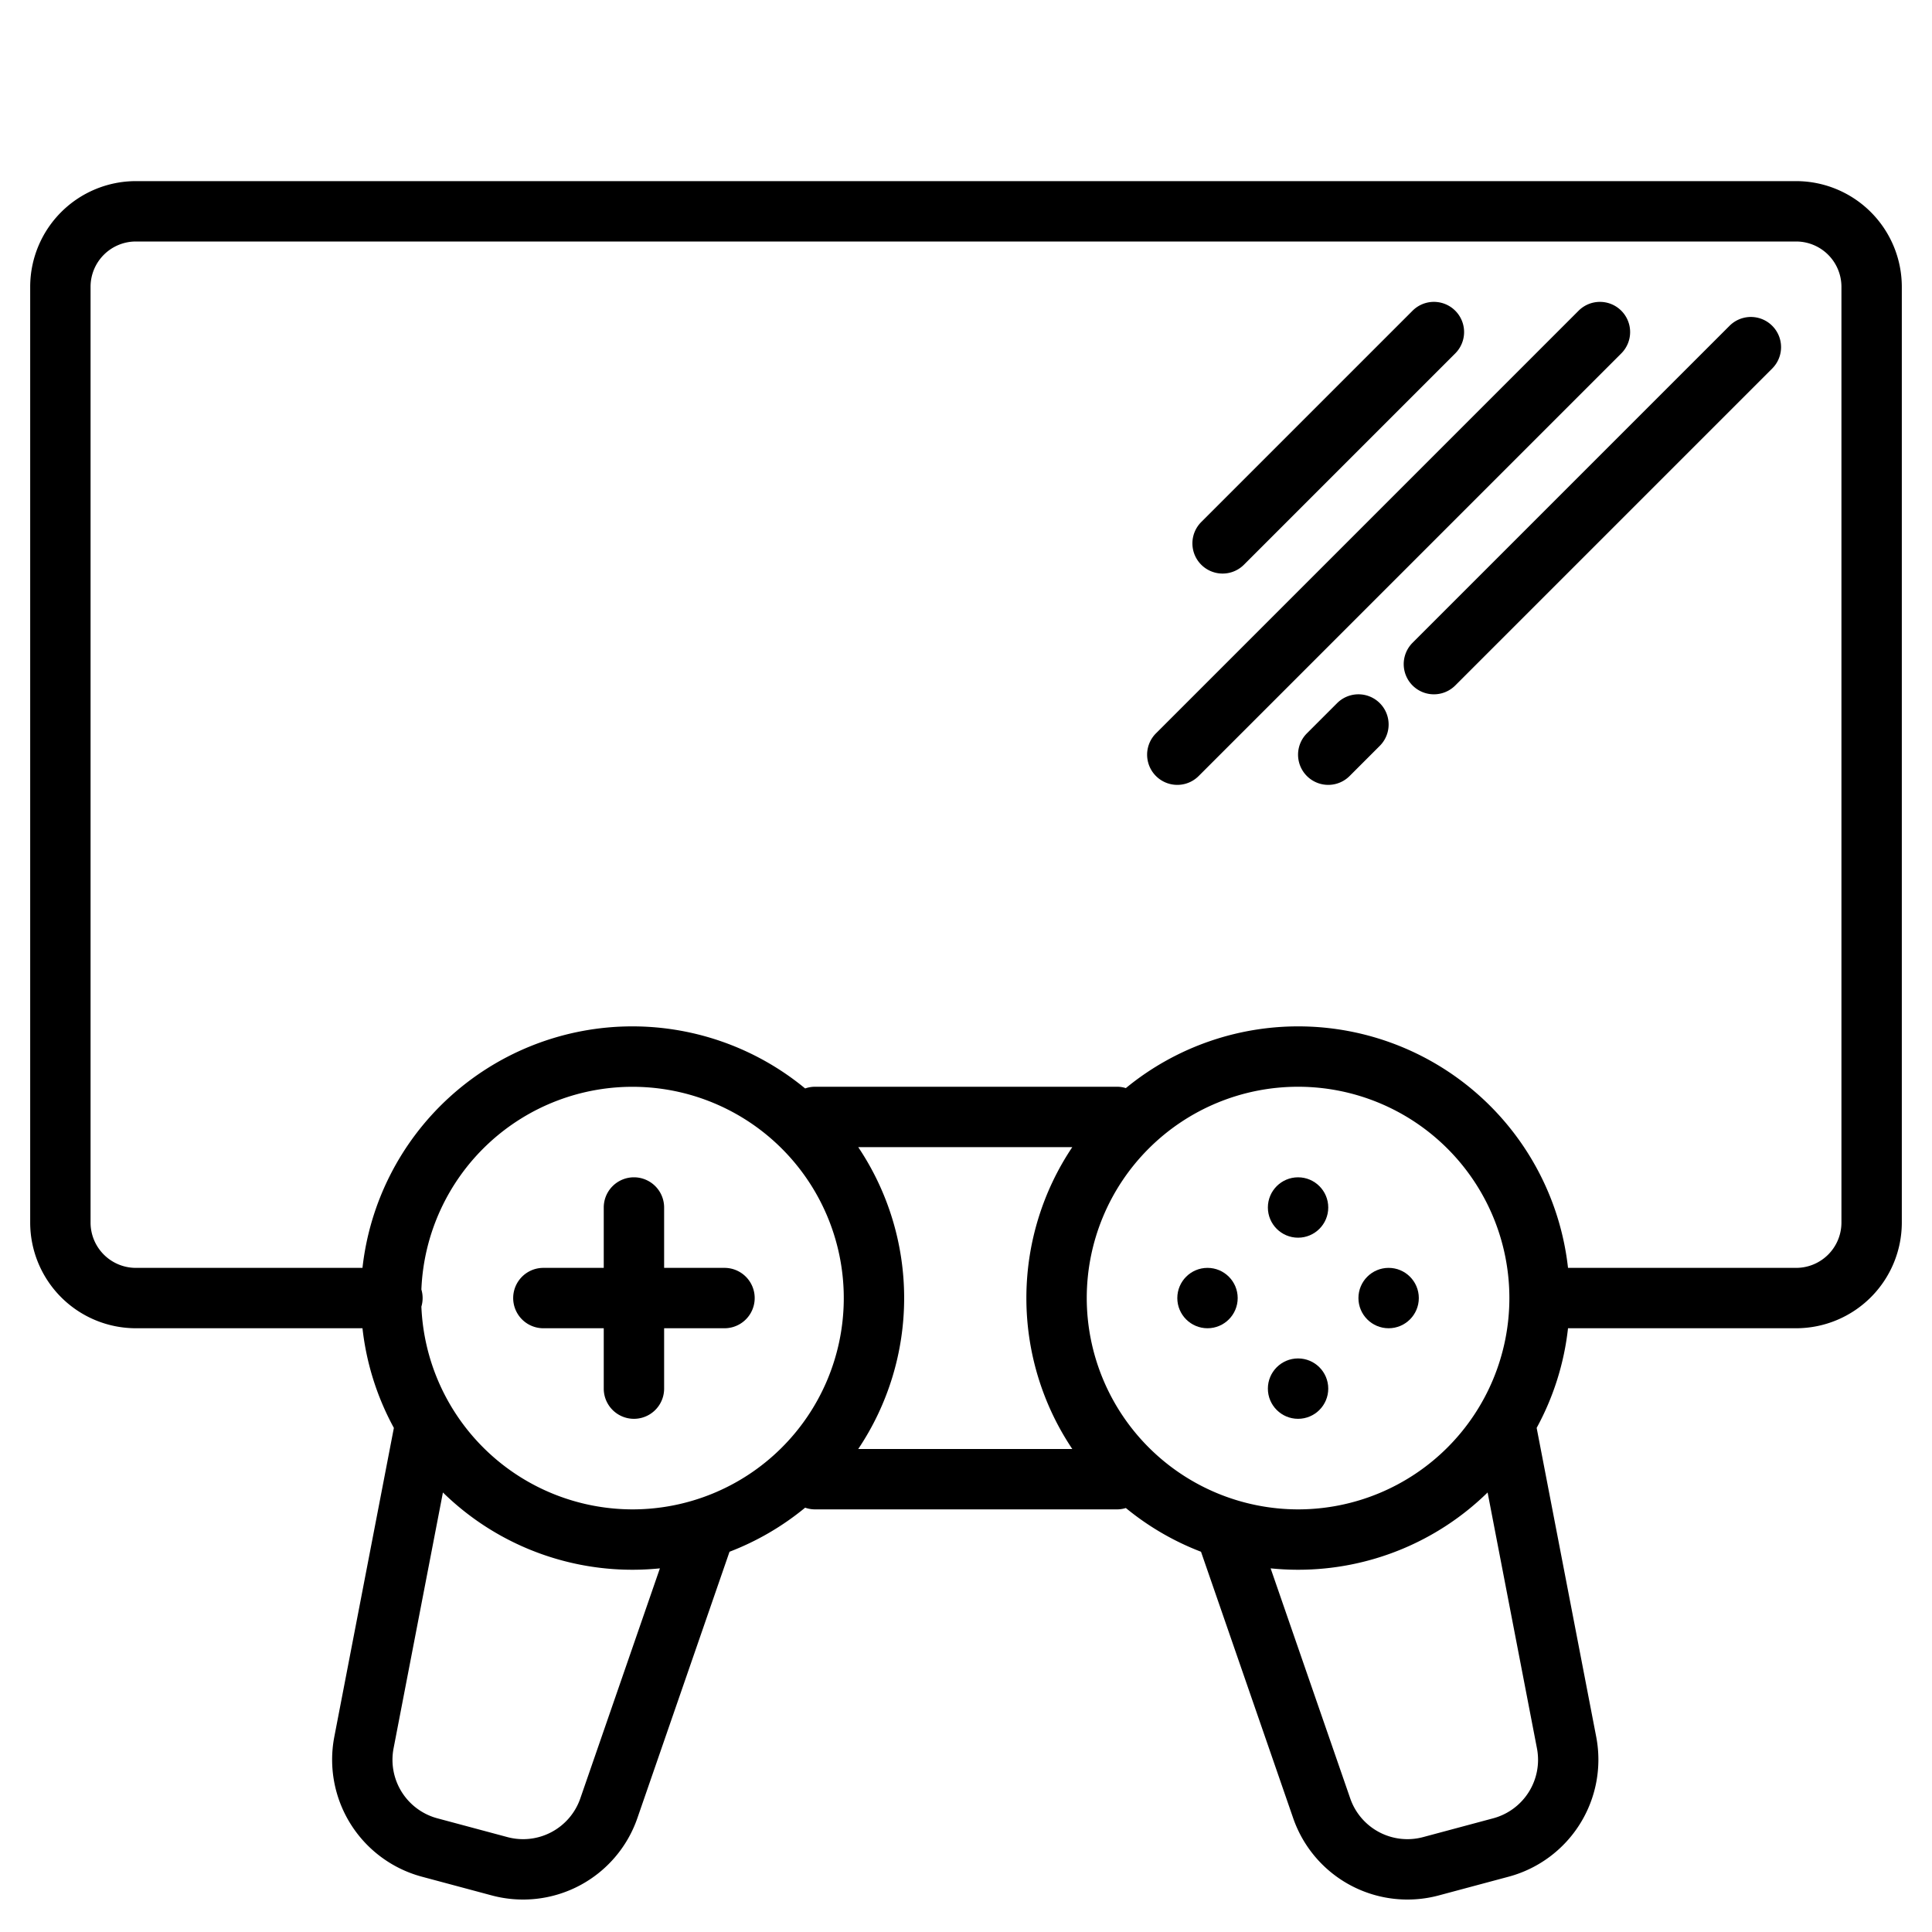 <?xml version="1.0"?>
<svg xmlns="http://www.w3.org/2000/svg" width="512" height="512" viewBox="0 0 512 512"><g><circle cx="320" cy="344" r="8"/><circle cx="368" cy="344" r="8"/><circle cx="344" cy="320" r="8"/><circle cx="344" cy="368" r="8"/><path d="M192,336H176V320a8,8,0,0,0-16,0v16H144a8,8,0,0,0,0,16h16v16a8,8,0,0,0,16,0V352h16a8,8,0,0,0,0-16Z"/><path d="M476,48H36A28.031,28.031,0,0,0,8,76V324a28.031,28.031,0,0,0,28,28H96.06a71.683,71.683,0,0,0,8.32,26.41l-15.8,81.94a32.106,32.106,0,0,0,23.14,36.97l18.65,5a32.049,32.049,0,0,0,38.52-20.44l24.44-70.65a72.085,72.085,0,0,0,20.04-11.68A7.9,7.9,0,0,0,216,400h80a7.665,7.665,0,0,0,2.36-.36,71.946,71.946,0,0,0,19.92,11.59l24.44,70.64a32.045,32.045,0,0,0,38.52,20.45l18.65-5a32.109,32.109,0,0,0,23.14-36.96l-15.8-81.95A71.484,71.484,0,0,0,415.54,352H476a28.031,28.031,0,0,0,28-28V76A28.031,28.031,0,0,0,476,48ZM153.77,476.65a16.043,16.043,0,0,1-19.26,10.21l-18.65-5a16.054,16.054,0,0,1-11.57-18.48l13.09-67.86A71.734,71.734,0,0,0,167.61,416c2.45,0,4.88-.13,7.27-.37ZM167.61,400a56.058,56.058,0,0,1-55.94-53.73,7.972,7.972,0,0,0,0-4.54A55.993,55.993,0,1,1,167.61,400Zm116.56-16H227.44a71.82,71.82,0,0,0,0-80h56.73a71.82,71.82,0,0,0,0,80ZM288,344a56,56,0,1,1,56,56A56.062,56.062,0,0,1,288,344ZM407.32,463.39a16.048,16.048,0,0,1-11.57,18.47l-18.65,5a16.04,16.04,0,0,1-19.26-10.22l-21.11-61.01c2.39.24,4.82.37,7.27.37a71.751,71.751,0,0,0,50.23-20.48ZM488,324a12.01,12.01,0,0,1-12,12H415.54a71.943,71.943,0,0,0-117.18-47.64A7.665,7.665,0,0,0,296,288H216a7.9,7.9,0,0,0-2.63.45A71.96,71.96,0,0,0,96.06,336H36a12.01,12.01,0,0,1-12-12V76A12.01,12.01,0,0,1,36,64H476a12.01,12.01,0,0,1,12,12Z"/><path d="M429.657,82.343a8,8,0,0,0-11.314,0l-112,112a8,8,0,0,0,11.314,11.314l112-112A8,8,0,0,0,429.657,82.343Z"/><path d="M324,152a7.976,7.976,0,0,0,5.657-2.343l56-56a8,8,0,0,0-11.314-11.314l-56,56A8,8,0,0,0,324,152Z"/><path d="M458.343,86.343l-84,84a8,8,0,0,0,11.314,11.314l84-84a8,8,0,0,0-11.314-11.314Z"/><path d="M354.343,186.343l-8,8a8,8,0,0,0,11.314,11.314l8-8a8,8,0,0,0-11.314-11.314Z"/></g></svg>
